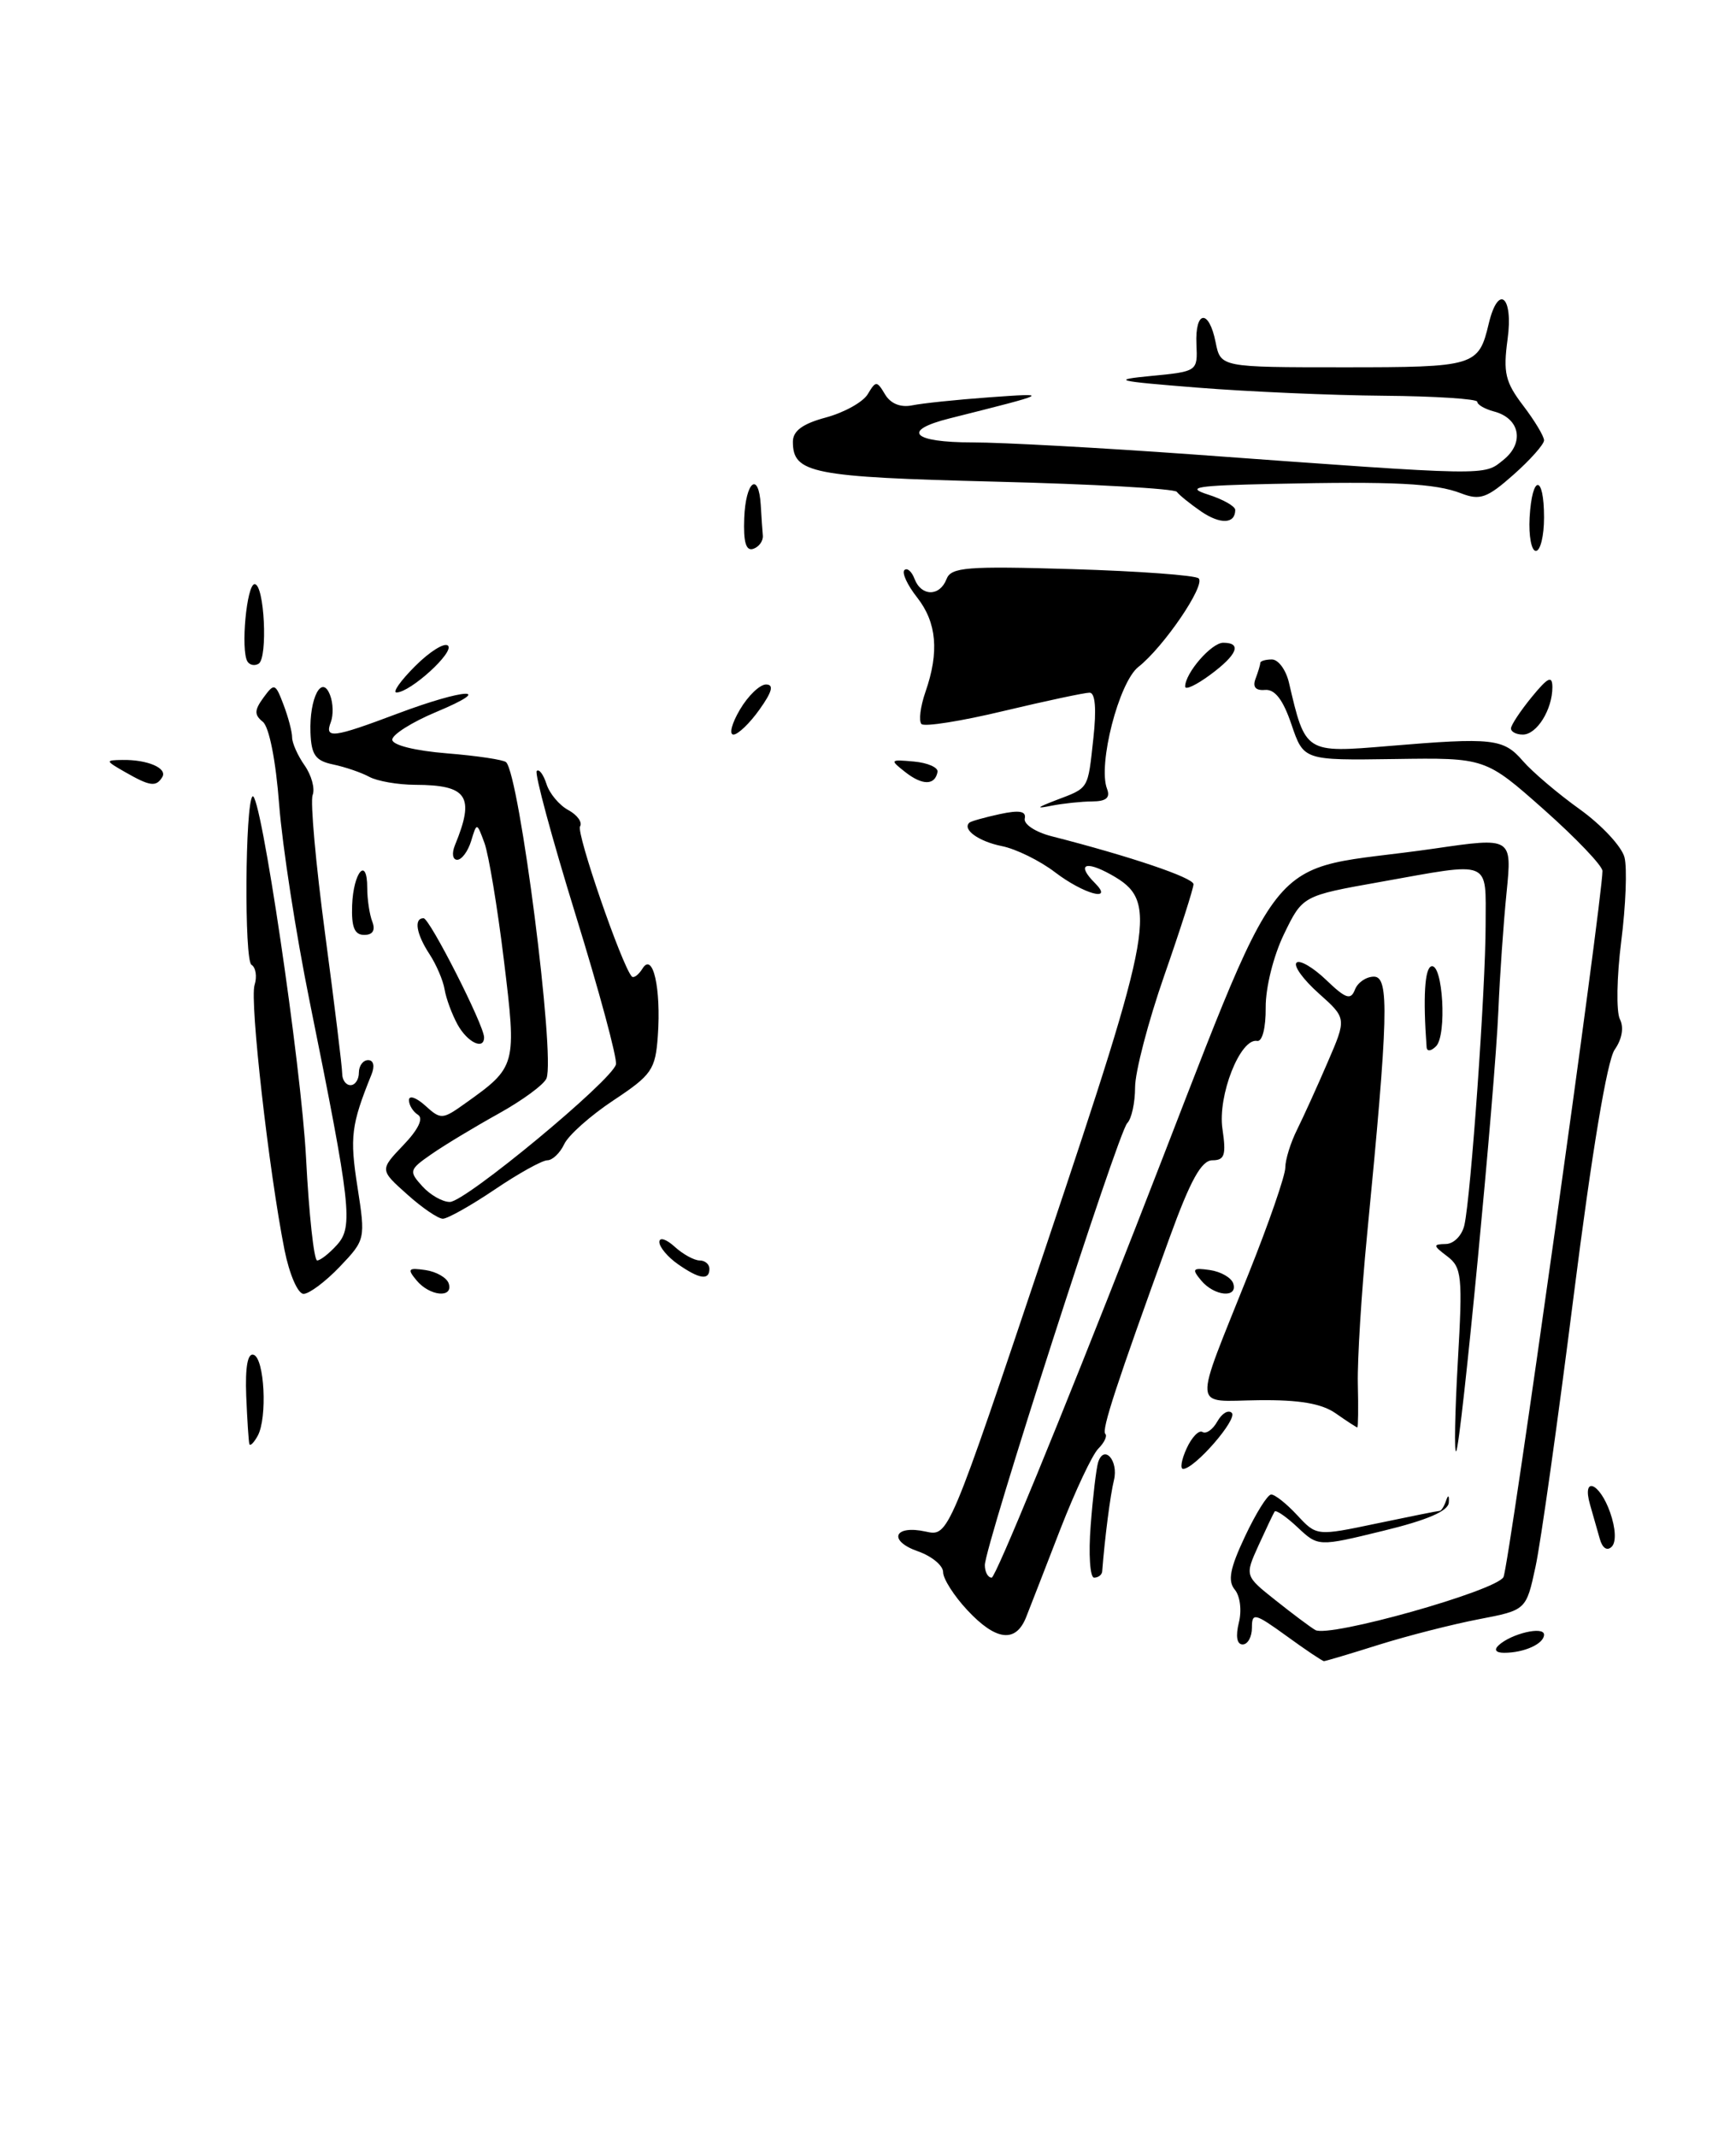 <?xml version="1.0" encoding="UTF-8" standalone="no"?>
<!DOCTYPE svg PUBLIC "-//W3C//DTD SVG 1.1//EN" "http://www.w3.org/Graphics/SVG/1.1/DTD/svg11.dtd" >
<svg xmlns="http://www.w3.org/2000/svg" xmlns:xlink="http://www.w3.org/1999/xlink" version="1.1" viewBox="0 0 208 256">
 <g >
 <path fill="currentColor"
d=" M 154.15 195.99 C 150.33 193.23 150.00 193.15 150.00 194.99 C 150.00 196.10 149.50 197.00 148.89 197.00 C 148.20 197.00 148.03 196.03 148.43 194.40 C 148.80 192.95 148.59 191.21 147.95 190.44 C 147.08 189.39 147.36 187.90 149.16 184.08 C 150.45 181.33 151.86 179.06 152.30 179.04 C 152.74 179.02 154.14 180.13 155.42 181.51 C 157.75 184.02 157.75 184.02 164.94 182.51 C 168.90 181.68 172.29 181.00 172.49 181.00 C 172.69 181.00 173.04 180.44 173.27 179.75 C 173.52 179.02 173.65 179.13 173.59 180.00 C 173.53 181.02 171.00 182.11 165.72 183.39 C 157.94 185.29 157.94 185.29 155.47 182.97 C 154.12 181.70 152.88 180.85 152.72 181.08 C 152.57 181.31 151.70 183.14 150.79 185.14 C 149.14 188.78 149.14 188.78 152.82 191.70 C 154.84 193.31 156.99 194.92 157.59 195.27 C 159.20 196.23 179.25 190.59 180.14 188.93 C 180.78 187.72 192.00 107.71 192.00 104.34 C 192.00 103.72 188.84 100.41 184.99 96.99 C 177.97 90.77 177.97 90.77 167.08 90.93 C 156.20 91.09 156.20 91.09 154.74 86.80 C 153.74 83.83 152.75 82.55 151.57 82.65 C 150.44 82.75 150.06 82.30 150.43 81.32 C 150.74 80.50 151.00 79.65 151.00 79.42 C 151.00 79.19 151.63 79.00 152.39 79.00 C 153.16 79.00 154.07 80.24 154.43 81.75 C 156.41 90.24 156.36 90.21 166.40 89.37 C 178.85 88.33 180.15 88.47 182.47 91.17 C 183.59 92.46 186.65 95.07 189.28 96.95 C 191.91 98.84 194.32 101.43 194.64 102.71 C 194.97 104.00 194.79 108.52 194.25 112.77 C 193.71 117.02 193.64 121.22 194.09 122.10 C 194.59 123.08 194.35 124.48 193.46 125.75 C 192.56 127.04 190.73 138.03 188.56 155.16 C 186.66 170.20 184.60 184.84 183.98 187.69 C 182.86 192.89 182.86 192.89 177.18 193.98 C 174.06 194.58 168.68 195.95 165.23 197.03 C 161.78 198.12 158.81 199.00 158.63 199.00 C 158.45 199.00 156.43 197.65 154.15 195.99 Z  M 179.55 197.11 C 181.06 195.70 185.00 194.77 185.00 195.83 C 185.00 196.92 182.62 198.00 180.22 198.00 C 179.23 198.00 178.97 197.65 179.55 197.11 Z  M 115.90 192.89 C 114.31 191.19 113.00 189.14 113.00 188.34 C 113.00 187.55 111.65 186.43 110.00 185.85 C 106.35 184.58 107.11 182.64 110.92 183.48 C 113.66 184.08 113.66 184.08 125.33 149.29 C 138.37 110.43 138.80 107.96 133.12 104.78 C 129.98 103.03 128.97 103.57 131.20 105.80 C 133.52 108.12 129.83 107.11 126.39 104.48 C 124.58 103.10 121.71 101.69 120.03 101.36 C 117.25 100.80 115.26 99.36 116.15 98.55 C 116.34 98.38 117.98 97.92 119.78 97.53 C 122.14 97.02 122.98 97.17 122.78 98.06 C 122.63 98.74 124.07 99.69 126.00 100.18 C 135.43 102.59 143.00 105.15 143.00 105.93 C 143.00 106.41 141.43 111.33 139.50 116.86 C 137.57 122.39 136.00 128.42 136.00 130.26 C 136.00 132.10 135.58 134.03 135.06 134.55 C 133.97 135.64 118.00 185.23 118.00 187.50 C 118.00 188.32 118.37 189.00 118.82 189.00 C 119.28 189.00 127.04 170.11 136.07 147.03 C 154.69 99.47 150.52 104.75 171.84 101.66 C 181.17 100.30 181.17 100.30 180.51 106.93 C 180.14 110.58 179.70 116.92 179.53 121.03 C 179.12 130.71 175.04 173.29 174.47 173.86 C 174.23 174.11 174.32 169.27 174.67 163.13 C 175.26 152.88 175.15 151.83 173.40 150.50 C 171.68 149.20 171.67 149.06 173.23 149.03 C 174.20 149.01 175.18 148.00 175.46 146.75 C 176.24 143.24 178.00 118.36 178.00 110.80 C 178.00 102.88 178.88 103.24 165.34 105.66 C 156.07 107.31 156.07 107.31 153.84 111.91 C 152.58 114.51 151.63 118.32 151.65 120.70 C 151.67 123.14 151.24 124.81 150.63 124.70 C 148.61 124.32 145.87 131.26 146.47 135.25 C 146.93 138.37 146.73 139.00 145.26 139.00 C 143.95 139.01 142.64 141.37 140.14 148.25 C 133.74 165.89 131.97 171.30 132.43 171.77 C 132.69 172.03 132.31 172.83 131.59 173.55 C 130.87 174.27 128.83 178.61 127.05 183.18 C 125.28 187.76 123.43 192.51 122.94 193.75 C 121.70 196.85 119.33 196.57 115.90 192.89 Z  M 130.68 182.75 C 130.94 179.31 131.35 175.91 131.57 175.19 C 132.27 172.98 134.04 174.97 133.47 177.31 C 133.03 179.09 132.37 184.24 132.06 188.25 C 132.03 188.66 131.59 189.00 131.09 189.00 C 130.60 189.00 130.41 186.19 130.68 182.75 Z  M 191.68 184.35 C 191.39 183.33 190.87 181.49 190.51 180.25 C 189.51 176.76 191.66 177.60 192.92 181.19 C 193.59 183.11 193.66 184.74 193.11 185.29 C 192.56 185.84 191.99 185.47 191.68 184.35 Z  M 142.17 173.53 C 142.79 172.17 143.65 171.28 144.08 171.55 C 144.52 171.82 145.32 171.25 145.86 170.28 C 146.41 169.31 147.18 168.85 147.59 169.26 C 148.32 169.99 143.18 175.92 141.77 175.97 C 141.37 175.99 141.55 174.89 142.17 173.53 Z  M 29.88 173.00 C 29.79 172.72 29.62 170.12 29.50 167.22 C 29.37 163.75 29.67 162.06 30.39 162.30 C 31.69 162.73 32.05 169.85 30.88 172.00 C 30.43 172.82 29.98 173.28 29.88 173.00 Z  M 160.06 169.33 C 158.37 168.14 155.70 167.68 150.80 167.74 C 142.76 167.83 142.89 169.40 149.62 152.54 C 152.03 146.52 154.00 140.82 154.00 139.87 C 154.00 138.93 154.63 136.89 155.41 135.33 C 156.18 133.77 157.84 130.13 159.08 127.24 C 161.35 121.99 161.35 121.99 158.00 119.00 C 156.16 117.36 154.96 115.71 155.34 115.33 C 155.71 114.95 157.31 115.88 158.88 117.38 C 161.24 119.65 161.84 119.85 162.34 118.56 C 162.67 117.70 163.69 117.00 164.62 117.00 C 166.48 117.00 166.35 121.71 163.79 148.00 C 163.12 154.88 162.63 162.86 162.69 165.75 C 162.76 168.64 162.73 171.00 162.63 171.00 C 162.53 171.00 161.37 170.25 160.06 169.33 Z  M 34.09 149.75 C 32.22 140.33 29.90 119.89 30.50 118.01 C 30.82 117.00 30.65 115.90 30.13 115.58 C 29.25 115.04 29.37 96.30 30.25 95.41 C 31.19 94.48 36.10 127.64 36.67 138.75 C 37.02 145.49 37.62 151.00 38.00 151.00 C 38.38 151.00 39.45 150.16 40.38 149.13 C 42.34 146.96 42.06 144.49 37.09 119.92 C 35.46 111.90 33.83 101.33 33.45 96.42 C 33.05 91.12 32.25 87.08 31.49 86.47 C 30.45 85.63 30.47 85.08 31.57 83.57 C 32.87 81.80 32.99 81.84 33.97 84.42 C 34.54 85.91 35.00 87.68 35.00 88.34 C 35.00 89.01 35.67 90.52 36.50 91.70 C 37.32 92.87 37.76 94.47 37.46 95.24 C 37.16 96.02 37.84 103.53 38.96 111.94 C 40.08 120.35 41.00 127.86 41.00 128.62 C 41.00 129.38 41.45 130.00 42.00 130.00 C 42.55 130.00 43.00 129.32 43.00 128.50 C 43.00 127.67 43.50 127.00 44.11 127.00 C 44.76 127.00 44.93 127.71 44.50 128.75 C 42.08 134.74 41.89 136.21 42.83 142.19 C 43.80 148.44 43.78 148.53 40.71 151.75 C 39.00 153.54 37.05 155.00 36.37 155.00 C 35.69 155.00 34.68 152.68 34.09 149.75 Z  M 49.92 153.40 C 48.76 152.01 48.90 151.85 50.97 152.15 C 52.28 152.34 53.53 153.06 53.76 153.75 C 54.35 155.55 51.49 155.29 49.92 153.40 Z  M 143.92 153.40 C 142.76 152.01 142.90 151.85 144.97 152.15 C 146.28 152.34 147.53 153.06 147.76 153.75 C 148.35 155.55 145.49 155.29 143.92 153.40 Z  M 81.22 151.44 C 80.00 150.59 79.00 149.39 79.00 148.79 C 79.00 148.18 79.82 148.43 80.83 149.35 C 81.83 150.26 83.18 151.00 83.83 151.00 C 84.47 151.00 85.00 151.45 85.00 152.00 C 85.00 153.42 83.79 153.24 81.22 151.44 Z  M 48.77 143.07 C 45.50 140.15 45.50 140.15 48.33 137.18 C 50.12 135.32 50.76 133.97 50.08 133.55 C 49.49 133.18 49.00 132.39 49.00 131.79 C 49.00 131.18 49.88 131.48 50.95 132.45 C 52.81 134.14 53.01 134.13 55.70 132.21 C 61.89 127.80 61.92 127.71 60.37 115.00 C 59.60 108.67 58.55 102.38 58.05 101.00 C 57.13 98.50 57.13 98.50 56.45 100.75 C 56.07 101.99 55.32 103.00 54.78 103.00 C 54.23 103.00 54.11 102.22 54.51 101.25 C 56.92 95.39 56.03 94.04 49.74 94.02 C 47.67 94.01 45.19 93.58 44.24 93.06 C 43.28 92.54 41.34 91.88 39.91 91.58 C 37.80 91.14 37.30 90.44 37.20 87.77 C 37.05 83.61 38.57 80.70 39.55 83.28 C 39.92 84.23 39.95 85.67 39.64 86.50 C 38.86 88.53 39.87 88.41 47.60 85.50 C 55.76 82.43 59.50 82.27 52.25 85.30 C 49.36 86.51 47.00 88.00 47.00 88.61 C 47.00 89.26 49.72 89.94 53.56 90.25 C 57.16 90.54 60.35 91.02 60.64 91.31 C 62.25 92.92 66.54 126.44 65.48 129.18 C 65.20 129.91 62.62 131.81 59.74 133.41 C 56.86 135.01 53.24 137.19 51.69 138.27 C 49.02 140.12 48.97 140.31 50.60 142.11 C 51.54 143.15 53.03 144.00 53.90 143.99 C 55.77 143.98 73.36 129.41 73.80 127.51 C 73.97 126.80 71.79 118.72 68.95 109.54 C 66.12 100.37 64.03 92.64 64.31 92.36 C 64.59 92.08 65.11 92.78 65.48 93.93 C 65.84 95.07 67.02 96.47 68.10 97.05 C 69.17 97.63 69.80 98.51 69.50 99.00 C 69.02 99.77 74.48 115.60 75.69 116.97 C 75.92 117.23 76.50 116.80 76.99 116.02 C 78.23 114.02 79.22 118.40 78.82 124.08 C 78.53 128.15 78.10 128.77 73.50 131.82 C 70.75 133.64 68.09 136.01 67.60 137.07 C 67.10 138.13 66.19 139.00 65.58 139.00 C 64.97 139.00 62.13 140.57 59.28 142.50 C 56.42 144.43 53.62 146.00 53.06 146.00 C 52.49 146.00 50.56 144.68 48.77 143.07 Z  M 170.93 125.45 C 170.49 119.46 170.70 115.97 171.51 115.76 C 172.88 115.40 173.38 124.02 172.06 125.34 C 171.46 125.94 170.97 125.99 170.93 125.45 Z  M 54.83 122.75 C 54.15 121.51 53.45 119.62 53.27 118.53 C 53.09 117.45 52.28 115.56 51.47 114.32 C 49.87 111.88 49.56 110.00 50.75 110.00 C 51.48 110.00 58.00 122.83 58.00 124.27 C 58.00 125.84 56.01 124.88 54.83 122.75 Z  M 42.19 108.46 C 42.34 104.46 44.00 102.53 44.00 106.36 C 44.00 107.72 44.27 109.55 44.61 110.42 C 45.00 111.45 44.66 112.00 43.64 112.00 C 42.47 112.00 42.10 111.07 42.19 108.46 Z  M 126.50 95.87 C 130.52 94.34 130.32 94.66 131.00 88.47 C 131.39 84.93 131.23 82.99 130.55 82.98 C 129.97 82.98 125.35 83.96 120.27 85.17 C 115.20 86.39 110.76 87.09 110.41 86.74 C 110.06 86.39 110.27 84.66 110.88 82.90 C 112.55 78.11 112.24 74.58 109.89 71.58 C 108.72 70.10 108.04 68.63 108.36 68.30 C 108.69 67.98 109.24 68.45 109.58 69.36 C 110.39 71.47 112.60 71.48 113.41 69.37 C 113.96 67.95 115.81 67.80 128.49 68.18 C 136.45 68.42 143.26 68.92 143.62 69.29 C 144.46 70.13 139.41 77.53 136.39 79.90 C 134.06 81.74 131.52 91.60 132.64 94.50 C 133.05 95.57 132.54 96.00 130.86 96.01 C 129.56 96.02 127.38 96.25 126.00 96.52 C 124.06 96.91 124.17 96.77 126.50 95.87 Z  M 15.00 92.50 C 12.61 91.13 12.59 91.07 14.67 91.04 C 17.68 90.99 20.10 92.03 19.44 93.10 C 18.70 94.30 17.97 94.20 15.00 92.50 Z  M 108.46 92.49 C 106.59 91.02 106.63 90.97 109.50 91.23 C 111.15 91.38 112.42 91.94 112.33 92.47 C 112.03 94.10 110.52 94.11 108.46 92.49 Z  M 88.66 85.00 C 89.63 83.35 91.04 82.00 91.78 82.00 C 92.75 82.00 92.52 82.87 91.00 85.00 C 89.83 86.65 88.42 88.00 87.88 88.00 C 87.33 88.00 87.68 86.65 88.66 85.00 Z  M 181.04 87.25 C 181.06 86.84 182.18 85.15 183.53 83.50 C 185.47 81.13 185.99 80.88 186.00 82.32 C 186.00 85.00 184.14 88.00 182.46 88.00 C 181.66 88.00 181.02 87.66 181.04 87.25 Z  M 49.74 79.80 C 51.50 78.04 53.27 76.94 53.68 77.35 C 54.46 78.12 49.22 82.90 47.52 82.96 C 46.98 82.98 47.98 81.56 49.74 79.80 Z  M 142.00 82.25 C 142.00 80.63 145.15 77.00 146.56 77.00 C 148.84 77.00 148.25 78.44 145.00 80.84 C 143.35 82.06 142.00 82.70 142.00 82.25 Z  M 29.65 79.25 C 28.82 77.90 29.55 69.98 30.51 69.98 C 31.68 69.98 32.11 78.81 30.99 79.51 C 30.52 79.80 29.92 79.68 29.65 79.25 Z  M 89.17 62.08 C 89.34 57.66 90.90 56.41 91.15 60.50 C 91.23 61.88 91.34 63.52 91.40 64.17 C 91.45 64.81 90.94 65.52 90.25 65.75 C 89.38 66.04 89.06 64.95 89.17 62.08 Z  M 183.27 62.01 C 183.57 56.80 185.00 56.80 185.00 62.00 C 185.00 64.20 184.56 66.00 184.02 66.00 C 183.49 66.00 183.15 64.20 183.27 62.01 Z  M 143.91 61.27 C 142.59 60.36 141.28 59.30 141.00 58.92 C 140.72 58.54 130.91 57.99 119.20 57.70 C 97.25 57.15 95.00 56.70 95.00 52.92 C 95.00 51.62 96.17 50.76 98.97 50.01 C 101.15 49.42 103.40 48.17 103.97 47.22 C 104.94 45.60 105.06 45.60 106.05 47.26 C 106.72 48.37 107.91 48.84 109.30 48.56 C 110.51 48.31 114.65 47.88 118.50 47.60 C 125.94 47.07 125.95 47.06 113.75 50.13 C 107.95 51.59 109.31 53.00 116.53 53.00 C 120.12 53.00 131.94 53.65 142.78 54.43 C 178.77 57.05 177.74 57.03 180.15 55.08 C 182.69 53.03 182.10 50.10 178.99 49.29 C 177.90 49.00 177.00 48.48 177.00 48.13 C 177.00 47.79 171.94 47.46 165.75 47.41 C 159.56 47.36 149.55 46.92 143.50 46.44 C 133.59 45.65 133.04 45.51 138.00 45.03 C 143.47 44.50 143.50 44.48 143.35 41.25 C 143.17 37.17 144.85 36.98 145.65 41.00 C 146.25 44.00 146.25 44.00 161.00 44.00 C 176.76 44.00 177.16 43.88 178.38 38.75 C 179.53 33.96 181.34 35.49 180.63 40.65 C 180.09 44.64 180.35 45.77 182.50 48.59 C 183.87 50.39 185.00 52.26 185.00 52.75 C 185.00 53.23 183.35 55.09 181.34 56.87 C 178.18 59.67 177.33 59.97 175.09 59.11 C 171.98 57.90 167.08 57.65 152.50 57.97 C 143.24 58.17 142.02 58.37 144.75 59.25 C 146.54 59.82 148.00 60.65 148.00 61.09 C 148.00 62.77 146.23 62.85 143.91 61.27 Z "/>
</g>
</svg>